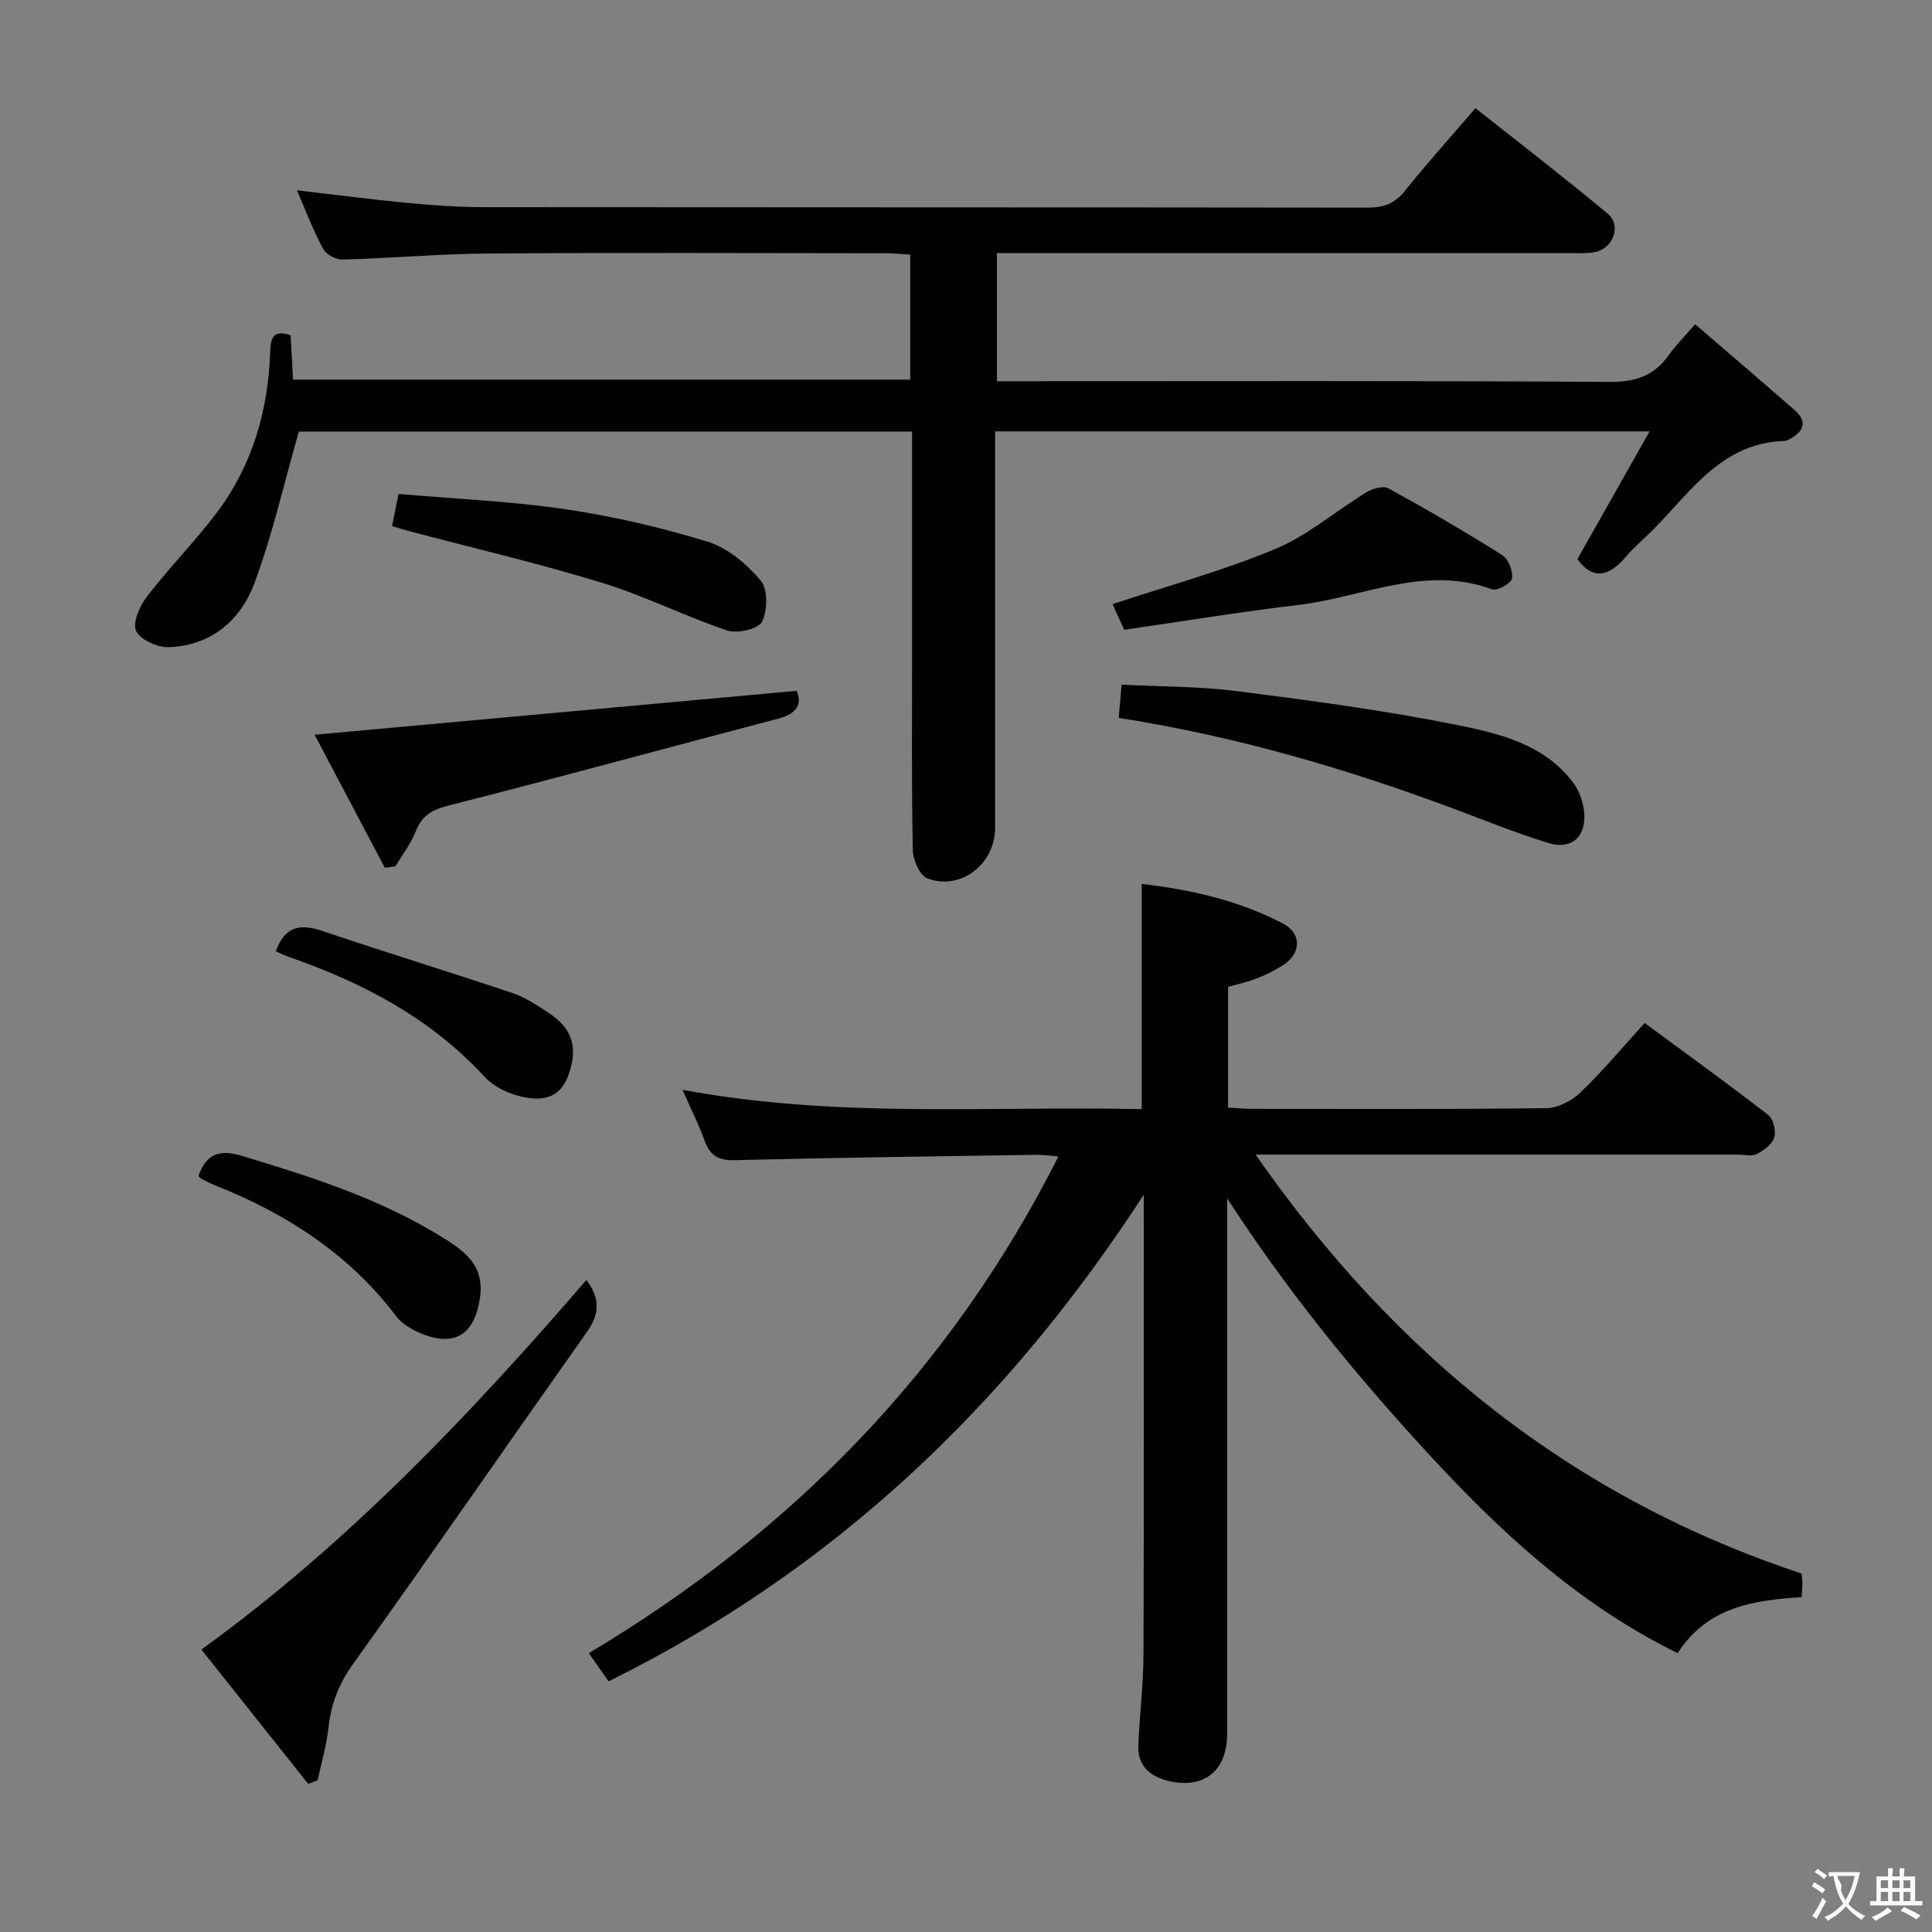 <svg enable-background="new 0 0 400 400" viewBox="0 0 400 400" xmlns="http://www.w3.org/2000/svg"><rect x="0" y="0" width="400" height="400" fill="#808080" stroke="none"/><g fill="#010000"><path d="m236.8 247.36c-28.42 43.78-64.3 77.77-110.8 100.74-1.17-1.67-2.37-3.38-4.09-5.83 42.07-25.11 74.91-58.63 97.23-102.84-1.82-.14-3.2-.36-4.58-.34-20.81.32-41.62.58-62.43 1.11-3.45.09-5.16-.98-6.27-4.1-1.16-3.25-2.74-6.34-4.56-10.47 32.07 5.99 63.59 3.3 95.09 4.01 0-15.81 0-31.02 0-46.63 10.16 1.17 20.1 3.42 29.28 8.22 3.95 2.07 3.69 6.36-.2 8.72-1.7 1.03-3.5 1.93-5.35 2.65-1.84.72-3.8 1.13-5.86 1.72v25c1.7.09 3.31.25 4.92.25 20.33.02 40.66.12 60.99-.14 2.42-.03 5.31-1.57 7.12-3.31 4.55-4.37 8.6-9.25 13.22-14.32 8.6 6.34 17.18 12.54 25.55 19.01 1.07.82 1.68 3.29 1.29 4.64-.4 1.41-2.12 2.71-3.57 3.46-1.05.55-2.61.14-3.94.14-31 0-61.99 0-92.99 0-1.77 0-3.53 0-6.9 0 29.05 41.64 65.55 70.98 113.06 86.75.03.4.14 1.21.15 2.02.01.83-.08 1.66-.15 2.86-9.94.59-19.59 2.06-25.67 11.59-20.56-10.11-36.69-25.05-51.94-41.64-15.06-16.38-28.95-33.41-41.33-52.53v4.9 105.99c0 7.7-4.92 11.55-12.29 9.7-3.84-.97-6.27-3.21-6.1-7.33.25-6.31 1.05-12.61 1.07-18.92.11-31.32.05-62.64.05-95.08z"/><path d="m60.17 69.43c.16 2.97.33 5.91.51 9.17h127.78c0-8.42 0-16.84 0-25.88-1.62-.1-3.38-.29-5.13-.29-27.33-.02-54.66-.14-81.99.05-10.13.07-20.26.98-30.39 1.26-1.37.04-3.43-1.06-4.06-2.24-2.04-3.78-3.57-7.84-5.42-12.1 7.84.91 15.3 1.89 22.77 2.6 5.29.5 10.62.89 15.93.89 60.99.06 121.98.02 182.98.1 3.27 0 5.57-.8 7.67-3.41 4.57-5.7 9.46-11.14 14.65-17.19 9.3 7.37 18.49 14.43 27.39 21.85 2.93 2.45 1.13 7.25-2.71 7.96-1.62.3-3.32.2-4.98.2-37.49.01-74.99.01-112.48.01-1.98 0-3.95 0-6.29 0v26.52h5.96c40.33 0 80.66-.12 120.98.14 5.38.03 9.2-1.32 12.22-5.62 1.41-2.01 3.19-3.77 5.4-6.32 7.04 6.07 13.85 11.87 20.58 17.76 2.96 2.6 1.7 4.59-1.21 6.13-.29.15-.63.26-.96.27-12.62.42-19.03 10.07-26.66 17.92-1.97 2.03-4.19 3.84-6.02 5.99-3.42 4.03-6.76 5.11-10.11.57 4.82-8.52 9.64-17.06 14.95-26.46-46.17 0-90.57 0-135.51 0v5.59 76.49c0 7.51-7.08 13.07-14.03 10.47-1.57-.59-2.97-3.85-3.01-5.91-.26-13.66-.14-27.33-.14-40.99 0-13.33 0-26.66 0-39.99 0-1.78 0-3.57 0-5.62-43.14 0-85.71 0-126.97 0-3.11 10.87-5.47 21.37-9.18 31.37-2.86 7.69-8.97 12.94-17.69 13.27-2.35.09-5.96-1.52-6.82-3.36-.79-1.7.76-5.19 2.26-7.14 4.55-5.92 9.84-11.28 14.35-17.23 7.47-9.84 10.74-21.26 11.16-33.5.09-2.89.67-4.56 4.22-3.33z"/><path d="m63.8 369.32c-7.25-9.12-14.5-18.23-22.1-27.8 30.36-21.97 55.56-48.56 79.71-76.51 2.81 3.7 2.8 6.96.14 10.71-16.21 22.92-32.16 46.03-48.5 68.86-2.94 4.11-4.51 8.23-5.04 13.11-.4 3.67-1.47 7.28-2.25 10.91-.65.24-1.31.48-1.96.72z"/><path d="m79.68 179.67c-4.88-9.24-9.75-18.47-14.54-27.55 33.62-3.06 66.41-6.05 99.8-9.09 1.12 2.6.25 4.69-3.79 5.75-22.76 5.97-45.46 12.2-68.26 17.99-3.47.88-5.54 2.09-6.84 5.4-1 2.55-2.76 4.8-4.18 7.19-.72.1-1.45.2-2.19.31z"/><path d="m231.62 148.63c.2-2.33.38-4.29.6-6.88 8.04.42 16.01.34 23.85 1.34 15.27 1.95 30.58 3.98 45.65 7.02 8.79 1.78 18.04 4 23.97 11.91 1.38 1.83 2.25 4.46 2.33 6.76.17 4.76-2.88 7.15-7.45 5.75-6.16-1.88-12.17-4.29-18.21-6.57-22.82-8.61-46.13-15.47-70.74-19.33z"/><path d="m232.76 130.39c-1.1-2.42-1.84-4.06-2.41-5.31 11.35-3.77 22.83-6.89 33.71-11.43 6.74-2.82 12.53-7.88 18.87-11.74 1.26-.77 3.47-1.39 4.54-.8 7.99 4.39 15.87 8.98 23.58 13.84 1.26.8 2.22 3.29 2 4.81-.15.99-3.06 2.64-4.1 2.26-13.88-5.14-26.75 1.61-40.02 3.21-11.98 1.42-23.9 3.38-36.17 5.16z"/><path d="m81.17 108.93c.44-2.22.79-3.97 1.34-6.66 11.57 1.01 23.17 1.49 34.59 3.17 9.93 1.46 19.83 3.77 29.42 6.72 4.14 1.28 8.1 4.62 10.96 8.02 1.52 1.8 1.45 6.18.3 8.53-.73 1.5-5.11 2.53-7.2 1.83-8.77-2.94-17.13-7.18-25.96-9.89-13.12-4.02-26.52-7.15-39.8-10.66-1.11-.29-2.2-.64-3.65-1.06z"/><path d="m41.07 243.51c1.61-4.46 4.12-5.68 9.05-4.19 14.17 4.28 28.23 8.74 40.93 16.53 4.63 2.84 9.34 5.79 8.33 12.8-1.07 7.48-5.08 10.32-12.08 7.48-1.94-.79-4.03-1.99-5.25-3.6-9.77-12.89-22.73-21.25-37.53-27.13-.92-.37-1.81-.82-2.7-1.27-.28-.15-.5-.41-.75-.62z"/><path d="m57.11 196.97c1.93-5.4 5.22-5.71 9.7-4.2 13.02 4.4 26.17 8.43 39.21 12.8 2.63.88 5.06 2.49 7.41 4.02 5.07 3.31 6.29 7.18 4.31 12.85-1.5 4.28-4.57 5.92-10.13 4.52-2.61-.66-5.46-2.04-7.24-3.98-11.16-12.13-25.15-19.49-40.43-24.82-.92-.32-1.8-.75-2.83-1.19z"/></g><path d="m377.9 391.2c-.2.3-.4.5-.6.8-.7-.6-1.4-1-2.2-1.5.2-.3.4-.5.5-.8.6.4 1.4.8 2.3 1.5zm-1.8 6.1c-.2-.2-.5-.4-.9-.6.4-.6.8-1.2 1.2-1.9s.7-1.3.9-1.9c.3.3.5.5.8.7-.7 1.3-1.4 2.6-2 3.7zm2.2-9c-.3.3-.5.5-.6.8-.6-.6-1.3-1.1-2-1.5.3-.3.5-.5.6-.7.6.5 1.3.9 2 1.4zm.3.2v-.9h2 4.5c-.3 1.3-.6 2.5-1 3.6s-.9 2.1-1.4 3c.4.5 1 1 1.6 1.4s1.2.8 1.9 1.1c-.3.2-.5.4-.8.8-.4-.3-1-.7-1.6-1.2s-1.2-1.1-1.6-1.6c-.5.6-1.1 1.1-1.7 1.6s-1.4.9-2.1 1.4c-.1-.3-.3-.5-.7-.8.6-.2 1.2-.5 1.9-1s1.4-1.1 2-1.8c-.5-.8-.9-1.6-1.2-2.5s-.6-2-.8-3.2c-.4.1-.7.1-1 .1zm2.5 2.7c.3 1 .7 1.7 1 2.2.3-.5.6-1.1 1-2s.6-1.9.9-3h-3.2-.4c.1.9 1.3 1.8.7 2.8z" fill="#fbfafa"/><path d="m396.5 388.5v1.5 3.6h1.5v.9c-.4 0-1 0-1.7 0h-7.9c-.5 0-.9 0-1.2 0v-.9h1.3v-3.5c0-.7 0-1.2 0-1.6h2.4c0-.8 0-1.4 0-1.7h1c0 .3-.1.8-.1 1.7h1.5c0-.8 0-1.4 0-1.7h1c0 .3-.1.9-.1 1.7zm-8.2 9.2c-.2-.3-.5-.5-.8-.8.8-.3 1.4-.6 1.9-.9s1-.7 1.4-1.1c.3.3.6.5.9.8-1.6 1-2.8 1.6-3.4 2zm2.6-6.8v-1.6h-1.5v1.6zm0 2.7v-1.9h-1.5v1.9zm2.4-2.7v-1.6h-1.5v1.6zm0 2.7v-1.9h-1.5v1.9zm.2 2 .7-.8c.4.2.9.5 1.6.8s1.3.7 1.8 1c-.3.3-.5.5-.8.8-.4-.3-1.5-1-3.3-1.8zm2-4.7v-1.6h-1.4v1.6zm0 2.7v-1.9h-1.4v1.9z" fill="#fbfafa"/></svg>